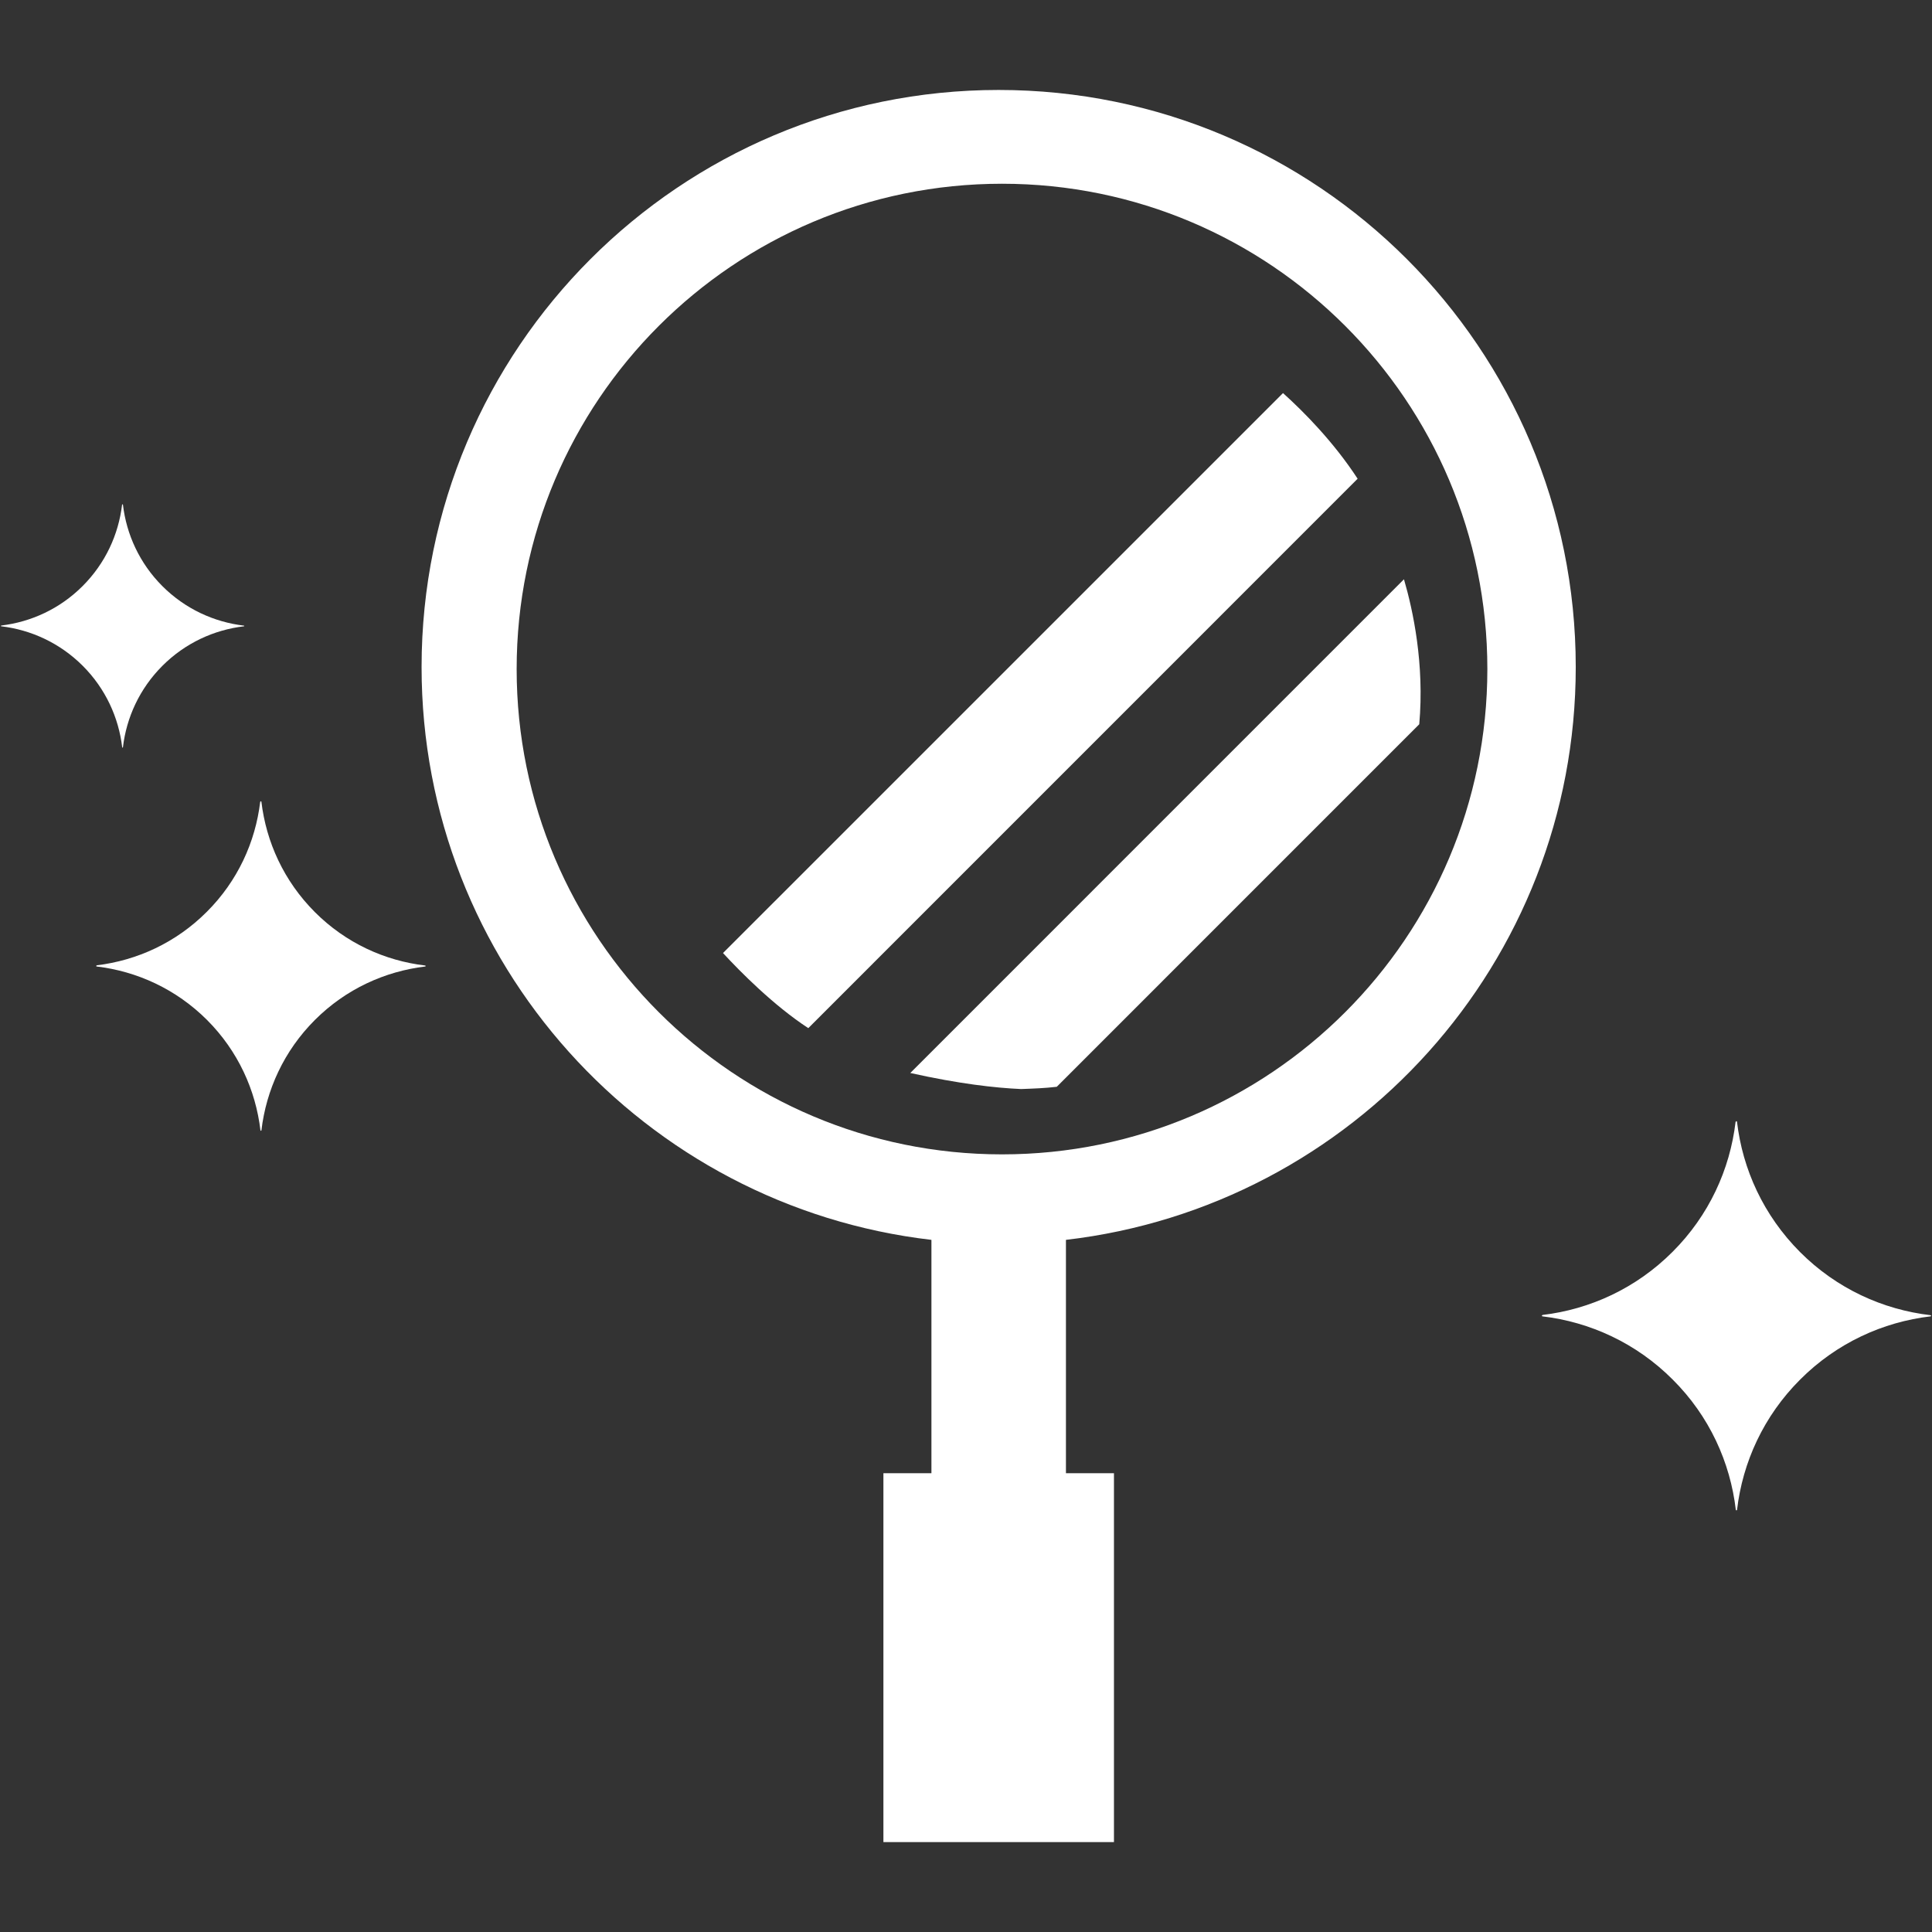 <svg width="48" height="48" xmlns="http://www.w3.org/2000/svg">

 <rect width="100%" height="100%" fill="#333333" stroke="none"/>

 <g>
  <title>background</title>
  <rect fill="none" id="canvas_background" height="402" width="582" y="-1" x="-1"/>
 </g>
 <g>
  <title>Layer 1</title>
  <path id="svg_2" fill="#ffffff" d="m39.149,16.572c0,-7.919 -6.417,-14.337 -14.338,-14.337c-7.918,0 -14.337,6.418 -14.337,14.337c0,7.353 5.537,13.403 12.667,14.232l0,5.798l-1.193,0l0,9.164l1.193,0l3.342,0l1.193,0l0,-9.164l-1.193,0l0,-5.798c7.131,-0.829 12.666,-6.88 12.666,-14.232zm-14.254,12.108c-6.66,0 -12.059,-5.397 -12.059,-12.057c0,-6.659 5.399,-12.058 12.059,-12.058c6.659,0 12.058,5.399 12.058,12.058c-0.001,6.659 -5.399,12.057 -12.058,12.057z"/>
  <path id="svg_3" fill="#ffffff" d="m7.822,22.66c-0.769,-0.77 -1.209,-1.741 -1.328,-2.744l-0.011,-0.01l-0.018,0.014c-0.12,1.001 -0.56,1.969 -1.328,2.735c-0.767,0.768 -1.734,1.207 -2.734,1.328l-0.015,0.017l0.012,0.012c1.001,0.119 1.973,0.559 2.744,1.329c0.769,0.77 1.208,1.74 1.327,2.743l0.013,0.012l0.011,-0.012c0.119,-1.003 0.559,-1.974 1.328,-2.743s1.741,-1.209 2.744,-1.329l0.01,-0.012l-0.011,-0.012c-1.004,-0.118 -1.975,-0.558 -2.744,-1.328z"/>
  <path id="svg_4" fill="#ffffff" d="m3.046,18.577l0.008,-0.009c0.087,-0.74 0.413,-1.458 0.981,-2.026c0.568,-0.568 1.285,-0.894 2.027,-0.982l0.008,-0.008l-0.008,-0.008c-0.742,-0.088 -1.459,-0.414 -2.027,-0.981c-0.568,-0.568 -0.894,-1.287 -0.981,-2.027l-0.008,-0.009l-0.013,0.012c-0.088,0.74 -0.414,1.455 -0.98,2.021c-0.566,0.567 -1.282,0.892 -2.021,0.981l-0.011,0.011l0.009,0.008c0.74,0.088 1.457,0.414 2.026,0.982c0.567,0.568 0.893,1.286 0.98,2.026l0.01,0.009z"/>
  <path id="svg_5" fill="#ffffff" d="m47.965,32.676c-1.186,-0.139 -2.334,-0.659 -3.242,-1.568c-0.908,-0.91 -1.43,-2.057 -1.568,-3.241l-0.014,-0.014l-0.021,0.02c-0.14,1.181 -0.66,2.324 -1.566,3.229c-0.906,0.907 -2.05,1.428 -3.231,1.568l-0.018,0.021l0.014,0.013c1.184,0.141 2.331,0.661 3.239,1.571c0.911,0.907 1.43,2.055 1.568,3.239l0.016,0.014l0.014,-0.014c0.139,-1.185 0.66,-2.332 1.568,-3.239c0.908,-0.91 2.057,-1.431 3.242,-1.571l0.014,-0.013l-0.015,-0.015z"/>
  <path id="svg_6" fill="#ffffff" d="m34.881,14.392l-12.265,12.266c1.207,0.269 2.111,0.371 2.753,0.399c0.298,-0.011 0.594,-0.021 0.886,-0.056l9.006,-9.007c0.132,-1.496 -0.155,-2.834 -0.38,-3.602z"/>
  <path id="svg_7" fill="#ffffff" d="m31.876,9.766l-13.913,13.912c0.424,0.46 1.255,1.301 2.119,1.866l13.648,-13.65c-0.594,-0.91 -1.331,-1.658 -1.854,-2.128z"/>
 </g>
</svg>